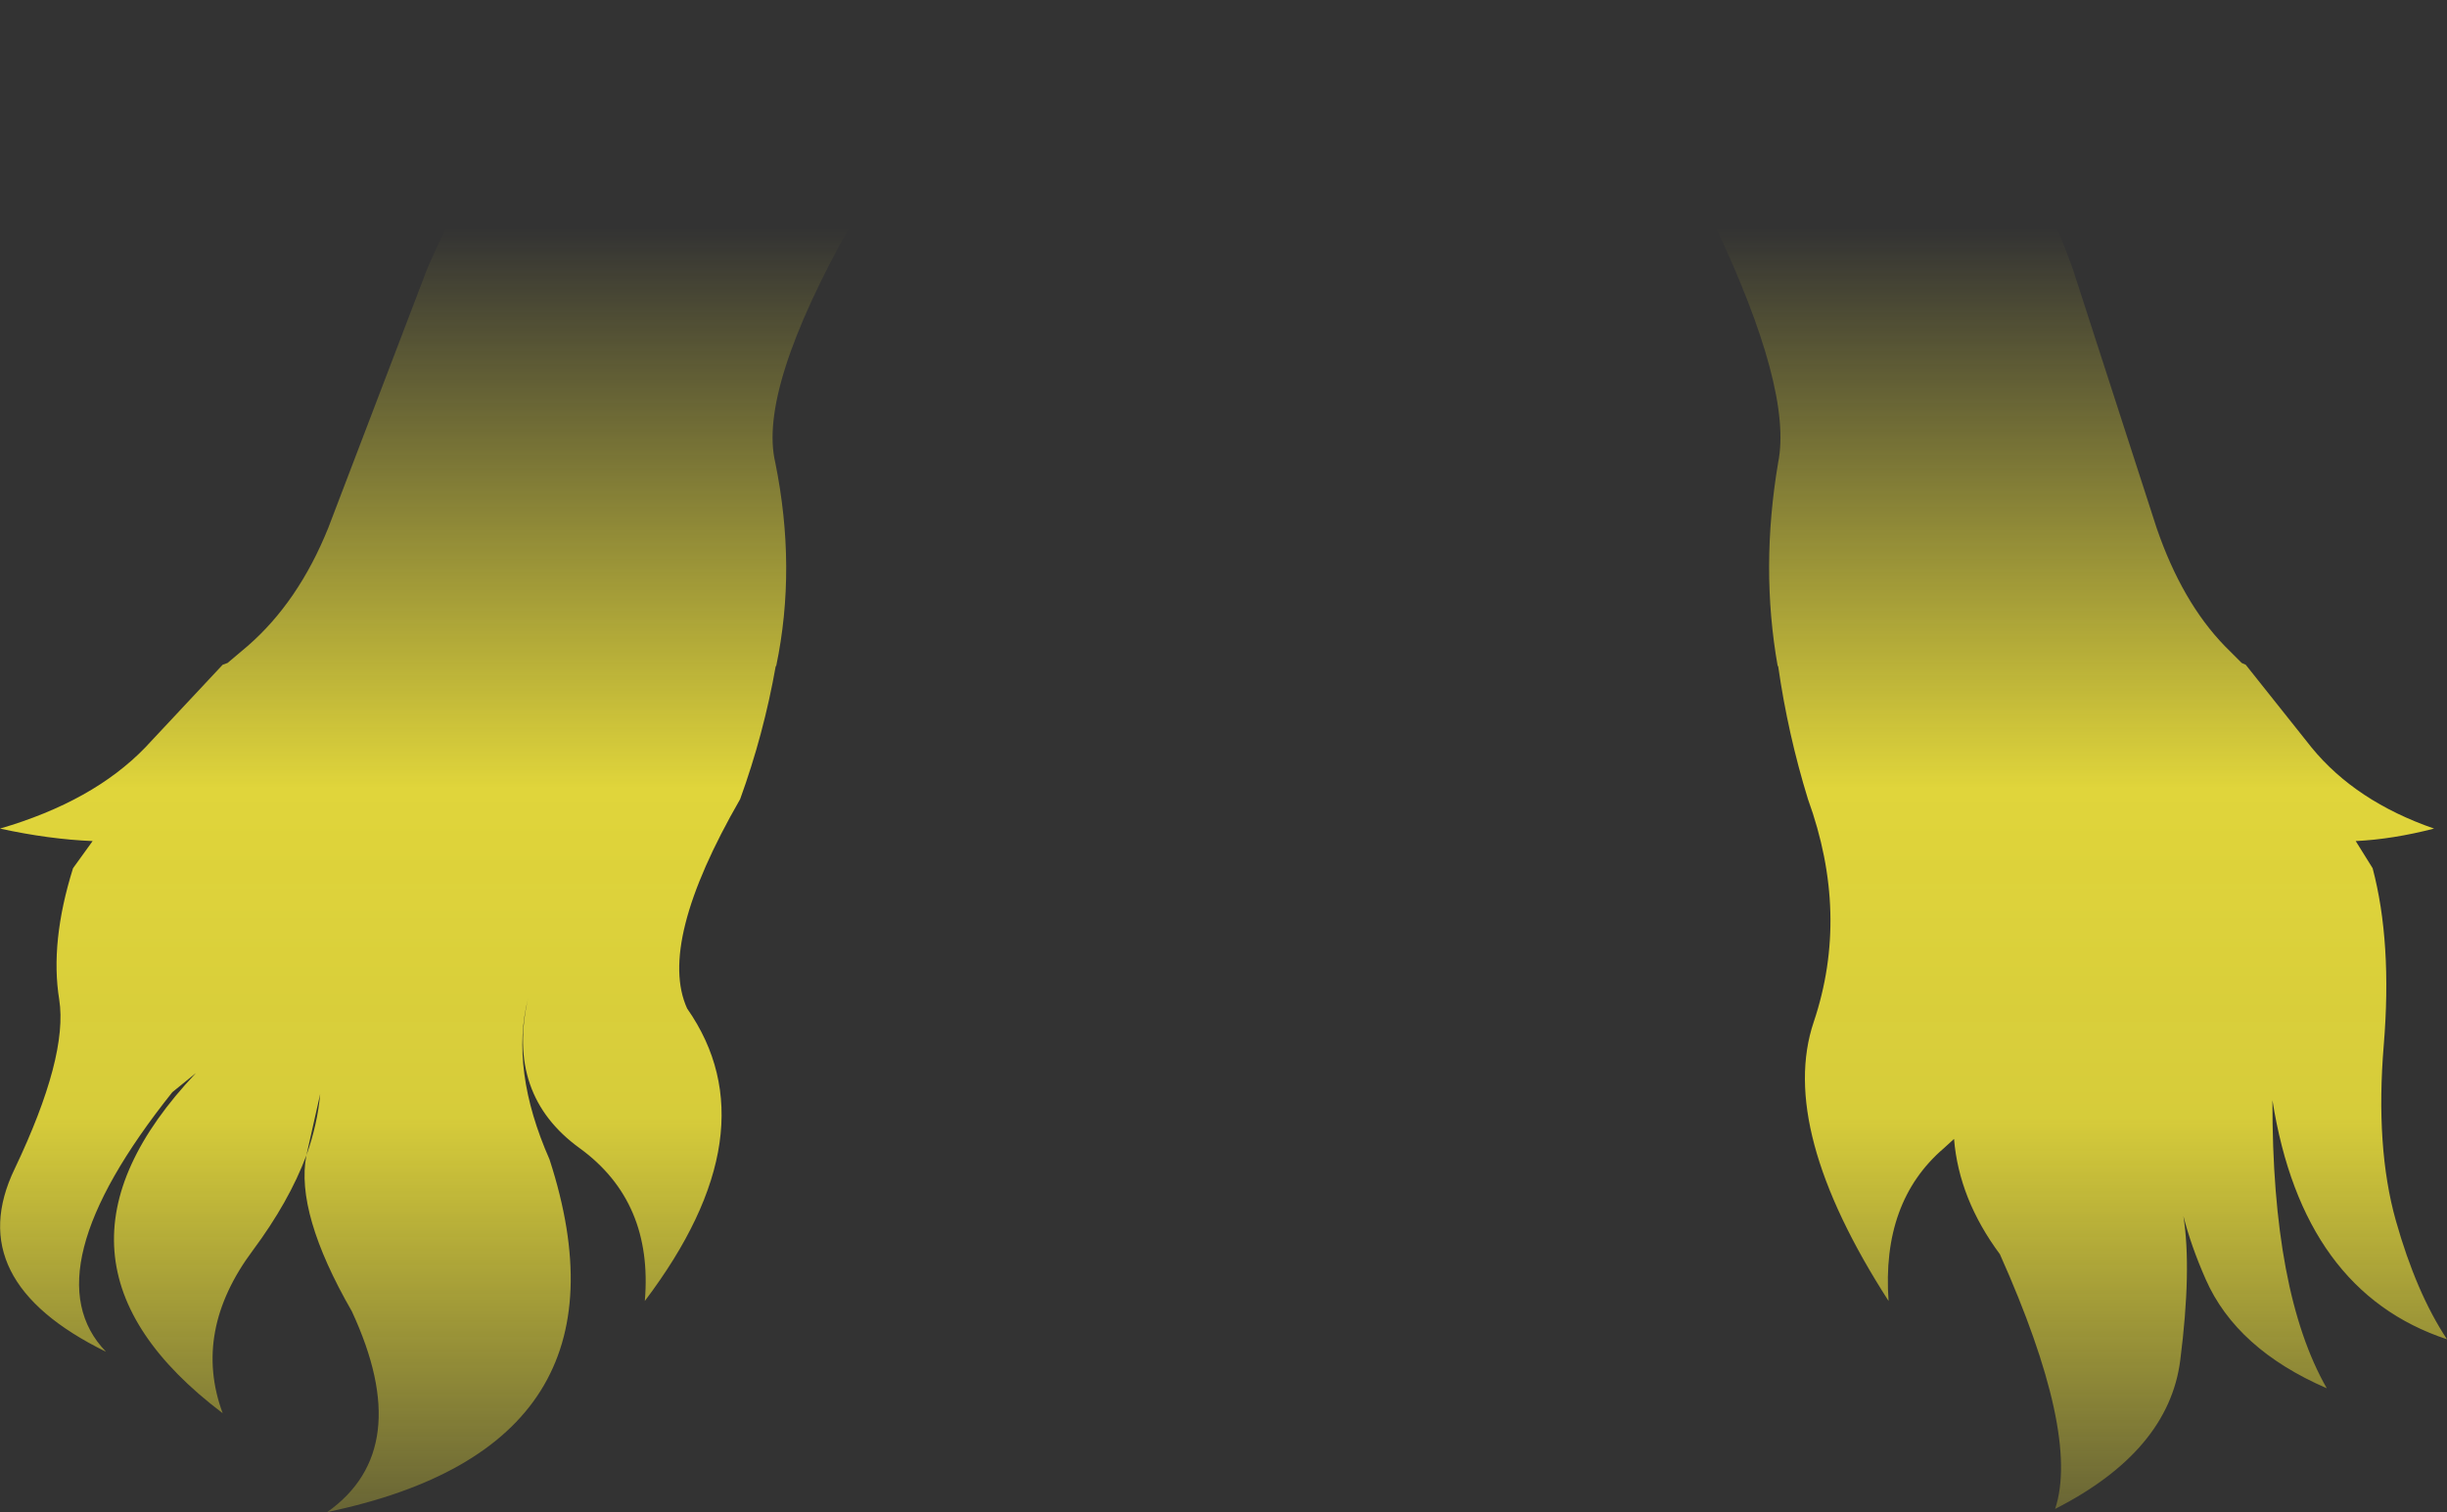 <?xml version="1.0" encoding="UTF-8" standalone="no"?>
<svg xmlns:xlink="http://www.w3.org/1999/xlink" height="169.8px" width="274.75px" xmlns="http://www.w3.org/2000/svg">
  <rect width="100%" height="100%" fill="#333333" stroke="none"/>
  <g transform="matrix(1.0, 0.0, 0.0, 1.0, 137.35, 84.9)">
    <path d="M72.05 -83.95 Q86.5 -79.05 95.35 -54.8 L104.8 -25.6 Q107.65 -17.3 112.45 -12.35 L114.35 -10.45 114.8 -10.25 122.2 -0.95 Q127.15 5.1 135.95 8.15 131.3 9.35 127.15 9.55 L129.05 12.6 Q131.25 20.9 130.3 32.45 129.35 43.95 131.65 52.15 133.95 60.3 137.4 65.5 121.2 60.15 117.8 38.65 117.75 60.25 123.9 71.0 113.75 66.6 110.3 58.75 108.65 55.0 107.8 51.65 108.75 57.65 107.45 67.85 106.15 78.05 93.4 84.55 96.2 76.1 87.2 55.95 82.6 49.75 82.05 43.0 L80.9 44.05 Q73.9 50.05 74.7 61.2 62.25 41.85 66.3 29.85 70.35 17.8 65.65 4.85 63.4 -2.45 62.3 -10.1 L62.25 -10.1 Q60.3 -21.1 62.3 -32.95 63.95 -41.1 55.15 -59.7 L50.25 -69.4 Q50.2 -76.9 57.15 -81.75 64.15 -86.6 72.05 -83.95 M-102.95 44.85 Q-101.7 41.35 -101.4 37.95 L-102.95 44.85 Q-104.9 50.05 -108.95 55.5 -115.75 64.6 -112.35 73.8 -135.15 56.55 -115.35 35.6 L-118.0 37.75 Q-134.1 57.95 -125.45 66.9 -141.75 58.9 -135.7 46.35 -129.7 33.75 -130.7 27.35 -131.75 20.9 -129.15 12.6 L-126.95 9.55 Q-131.85 9.35 -137.35 8.15 -126.9 5.1 -121.05 -0.95 L-112.35 -10.25 -111.8 -10.45 -109.55 -12.35 Q-103.85 -17.3 -100.5 -25.6 L-89.35 -54.8 Q-78.85 -79.05 -61.8 -83.95 -52.45 -86.6 -44.2 -81.75 -35.95 -76.9 -36.05 -69.4 L-41.8 -59.7 Q-52.25 -41.1 -50.3 -32.95 -47.9 -21.1 -50.2 -10.1 L-50.25 -10.1 Q-51.6 -2.45 -54.25 4.85 -63.55 21.0 -60.2 28.35 -50.55 42.15 -64.95 61.2 -64.0 50.05 -72.25 44.05 -80.55 38.05 -78.05 27.2 -80.1 35.2 -75.65 45.3 -65.2 77.5 -100.6 84.9 -90.65 77.85 -97.85 62.35 -104.2 51.3 -102.95 44.85" fill="url(#gradient0)" fill-rule="evenodd" stroke="none"/>
  </g>
  <defs>
    <linearGradient gradientTransform="matrix(0.0, 0.101, -0.168, 0.0, 0.05, 23.45)" gradientUnits="userSpaceOnUse" id="gradient0" spreadMethod="pad" x1="-819.2" x2="819.2">
      <stop offset="0.0" stop-color="#fff23c" stop-opacity="0.0"/>
      <stop offset="0.38" stop-color="#fff23c" stop-opacity="0.847"/>
      <stop offset="0.604" stop-color="#fff23c" stop-opacity="0.8"/>
      <stop offset="1.0" stop-color="#fff23c" stop-opacity="0.0"/>
    </linearGradient>
  </defs>
</svg>
